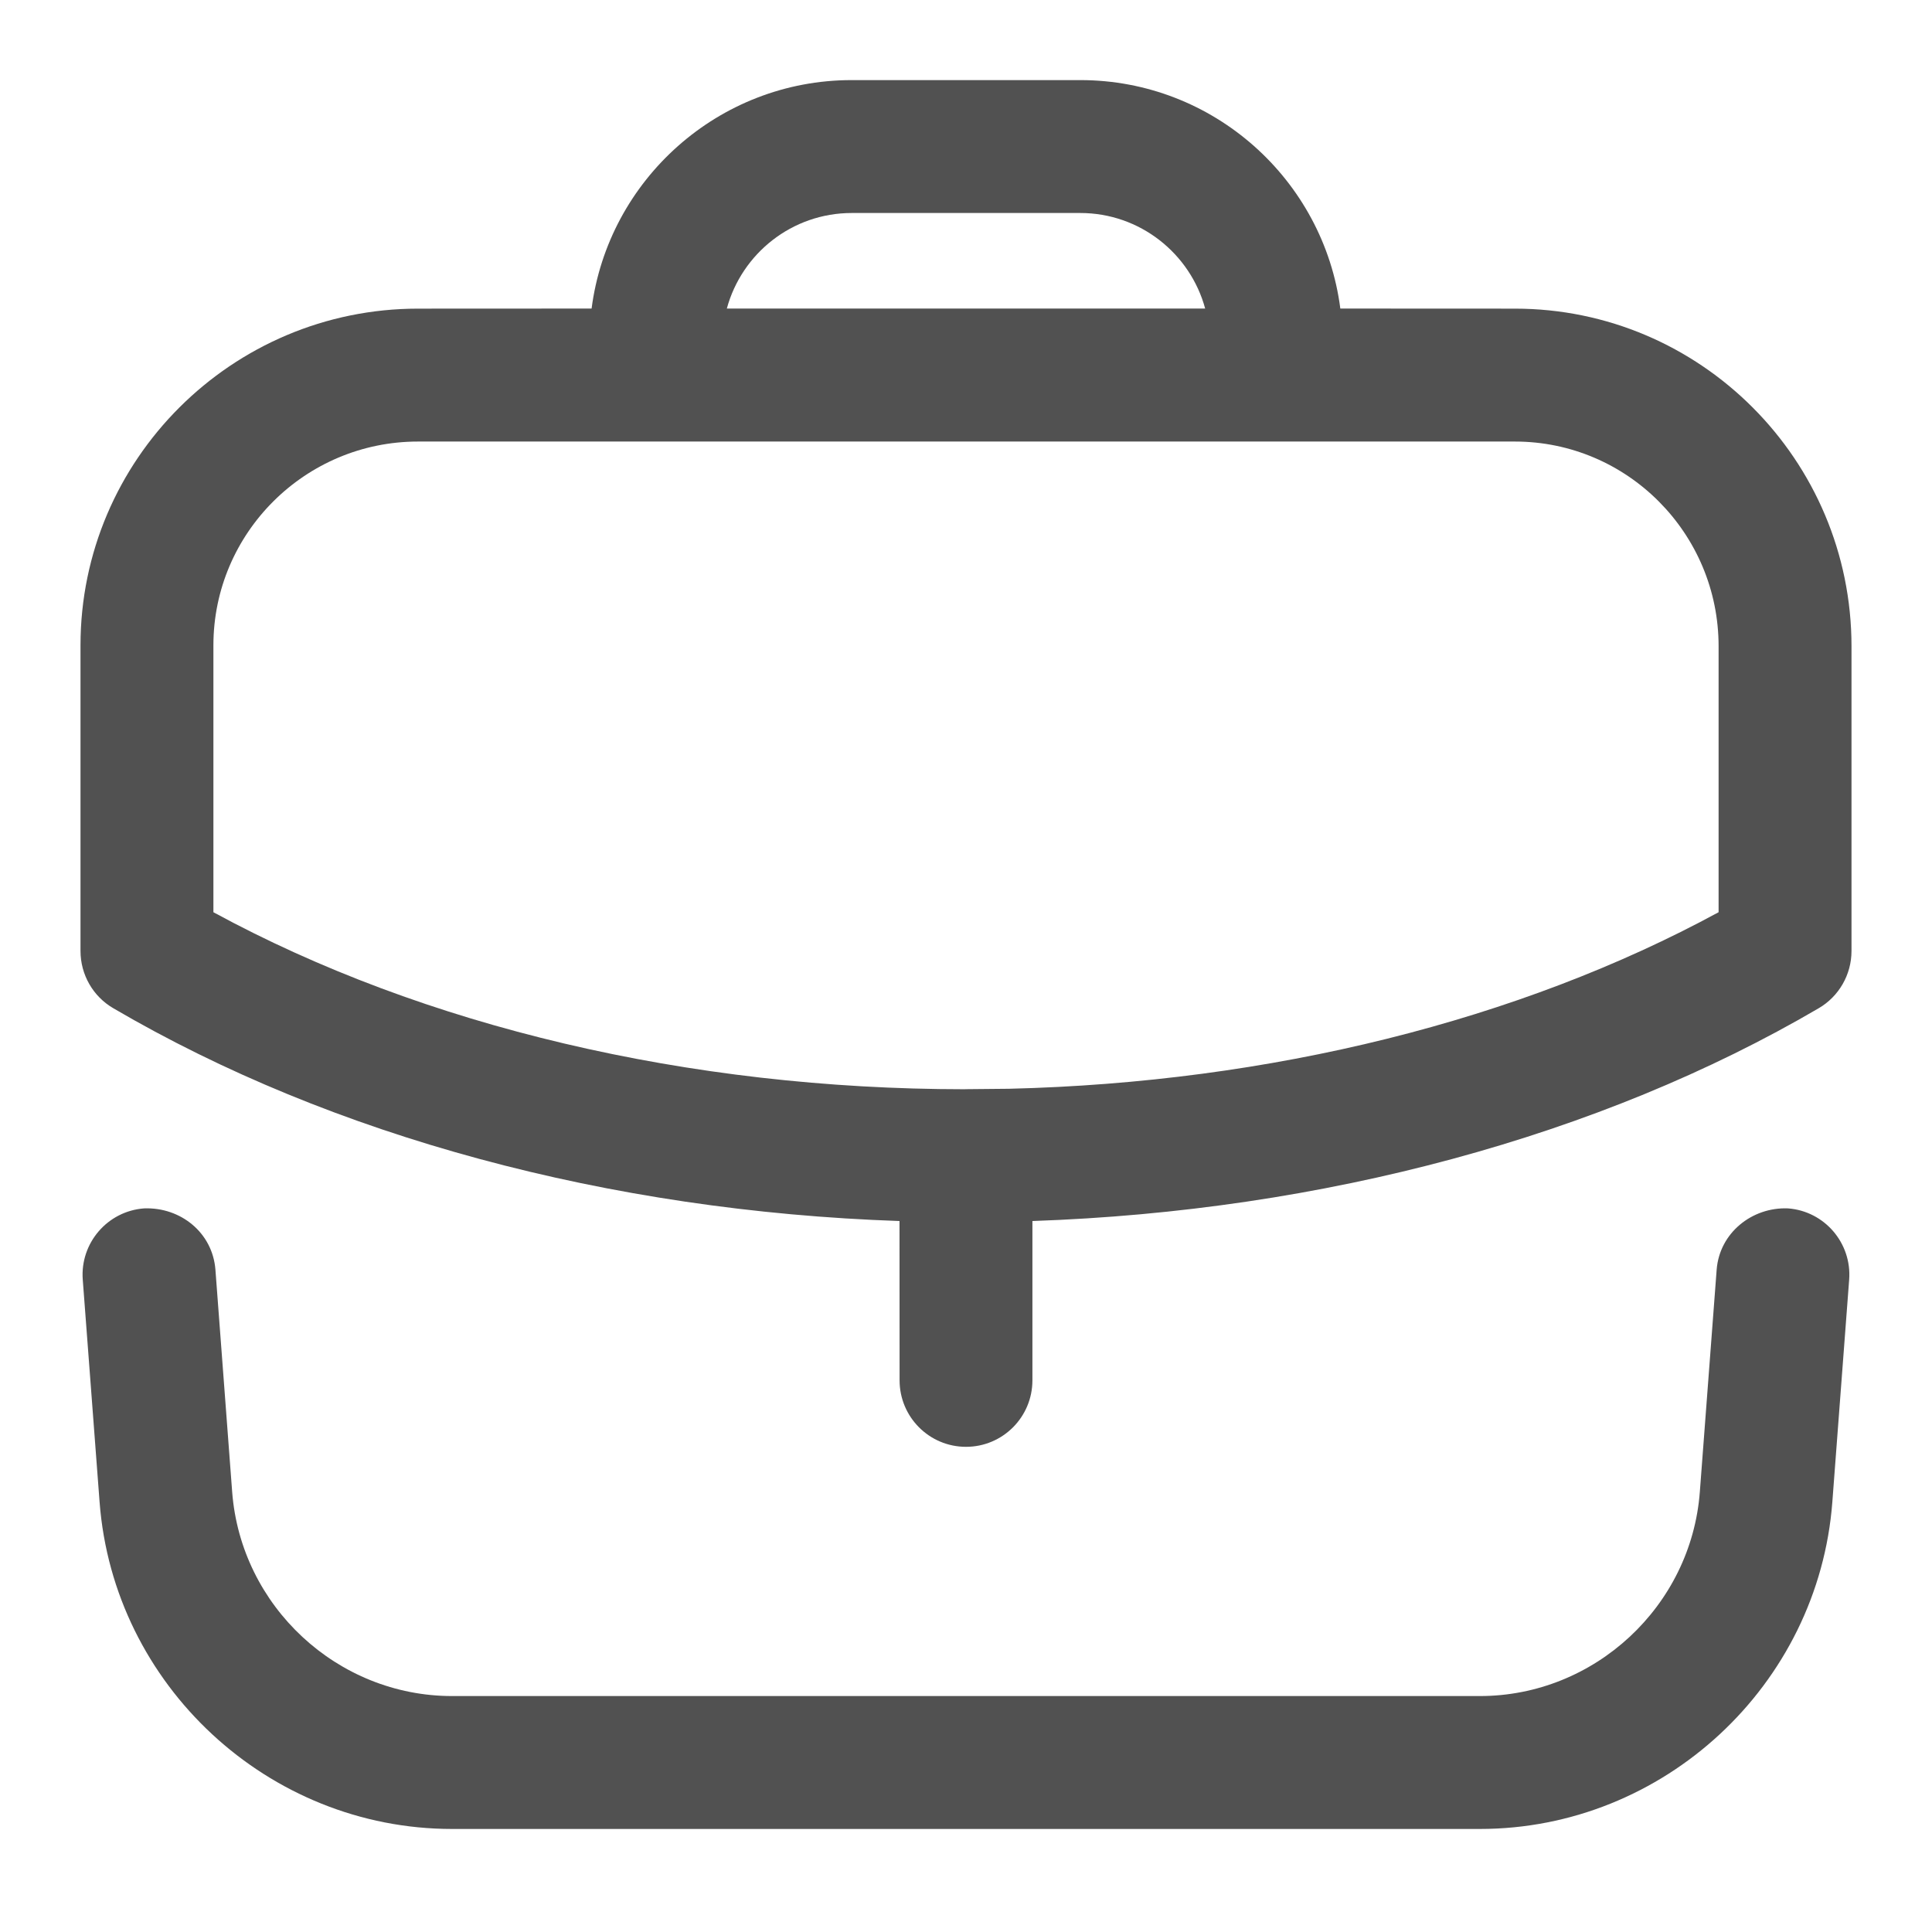 <svg width="24" height="24" viewBox="0 0 24 24" fill="none" xmlns="http://www.w3.org/2000/svg">
<path fill-rule="evenodd" clip-rule="evenodd" d="M22.211 15.011C22.665 15.045 23.005 15.442 22.971 15.896L22.762 18.658C22.589 20.936 20.666 22.72 18.383 22.72H5.616C3.333 22.72 1.41 20.936 1.237 18.658L1.028 15.896C0.994 15.442 1.335 15.045 1.79 15.011C2.247 14.994 2.641 15.316 2.676 15.772L2.884 18.532C2.992 19.954 4.191 21.069 5.616 21.069H18.383C19.808 21.069 21.009 19.954 21.116 18.532L21.325 15.772C21.36 15.316 21.764 14.993 22.211 15.011ZM13.42 0.995C15.074 0.995 16.444 2.234 16.65 3.833L18.818 3.834C21.125 3.834 23 5.715 23 8.028V11.813C23 12.107 22.844 12.378 22.592 12.525C19.875 14.116 16.434 15.044 12.825 15.168L12.825 17.147C12.825 17.603 12.456 17.973 12 17.973C11.544 17.973 11.175 17.603 11.175 17.147L11.174 15.168C7.568 15.045 4.127 14.117 1.408 12.525C1.155 12.378 1 12.107 1 11.813V8.017C1 5.711 2.881 3.834 5.193 3.834L7.349 3.833C7.556 2.234 8.926 0.995 10.58 0.995H13.42ZM18.818 5.485H5.193C3.791 5.485 2.651 6.621 2.651 8.017V11.332C5.263 12.752 8.557 13.53 11.985 13.531L12 13.53L12.012 13.53L12.536 13.525C15.778 13.447 18.871 12.678 21.349 11.332V8.028C21.349 6.625 20.215 5.485 18.818 5.485ZM13.42 2.646H10.58C9.839 2.646 9.214 3.15 9.029 3.833H14.971C14.786 3.15 14.161 2.646 13.42 2.646Z" fill="#515151"/>
</svg>
